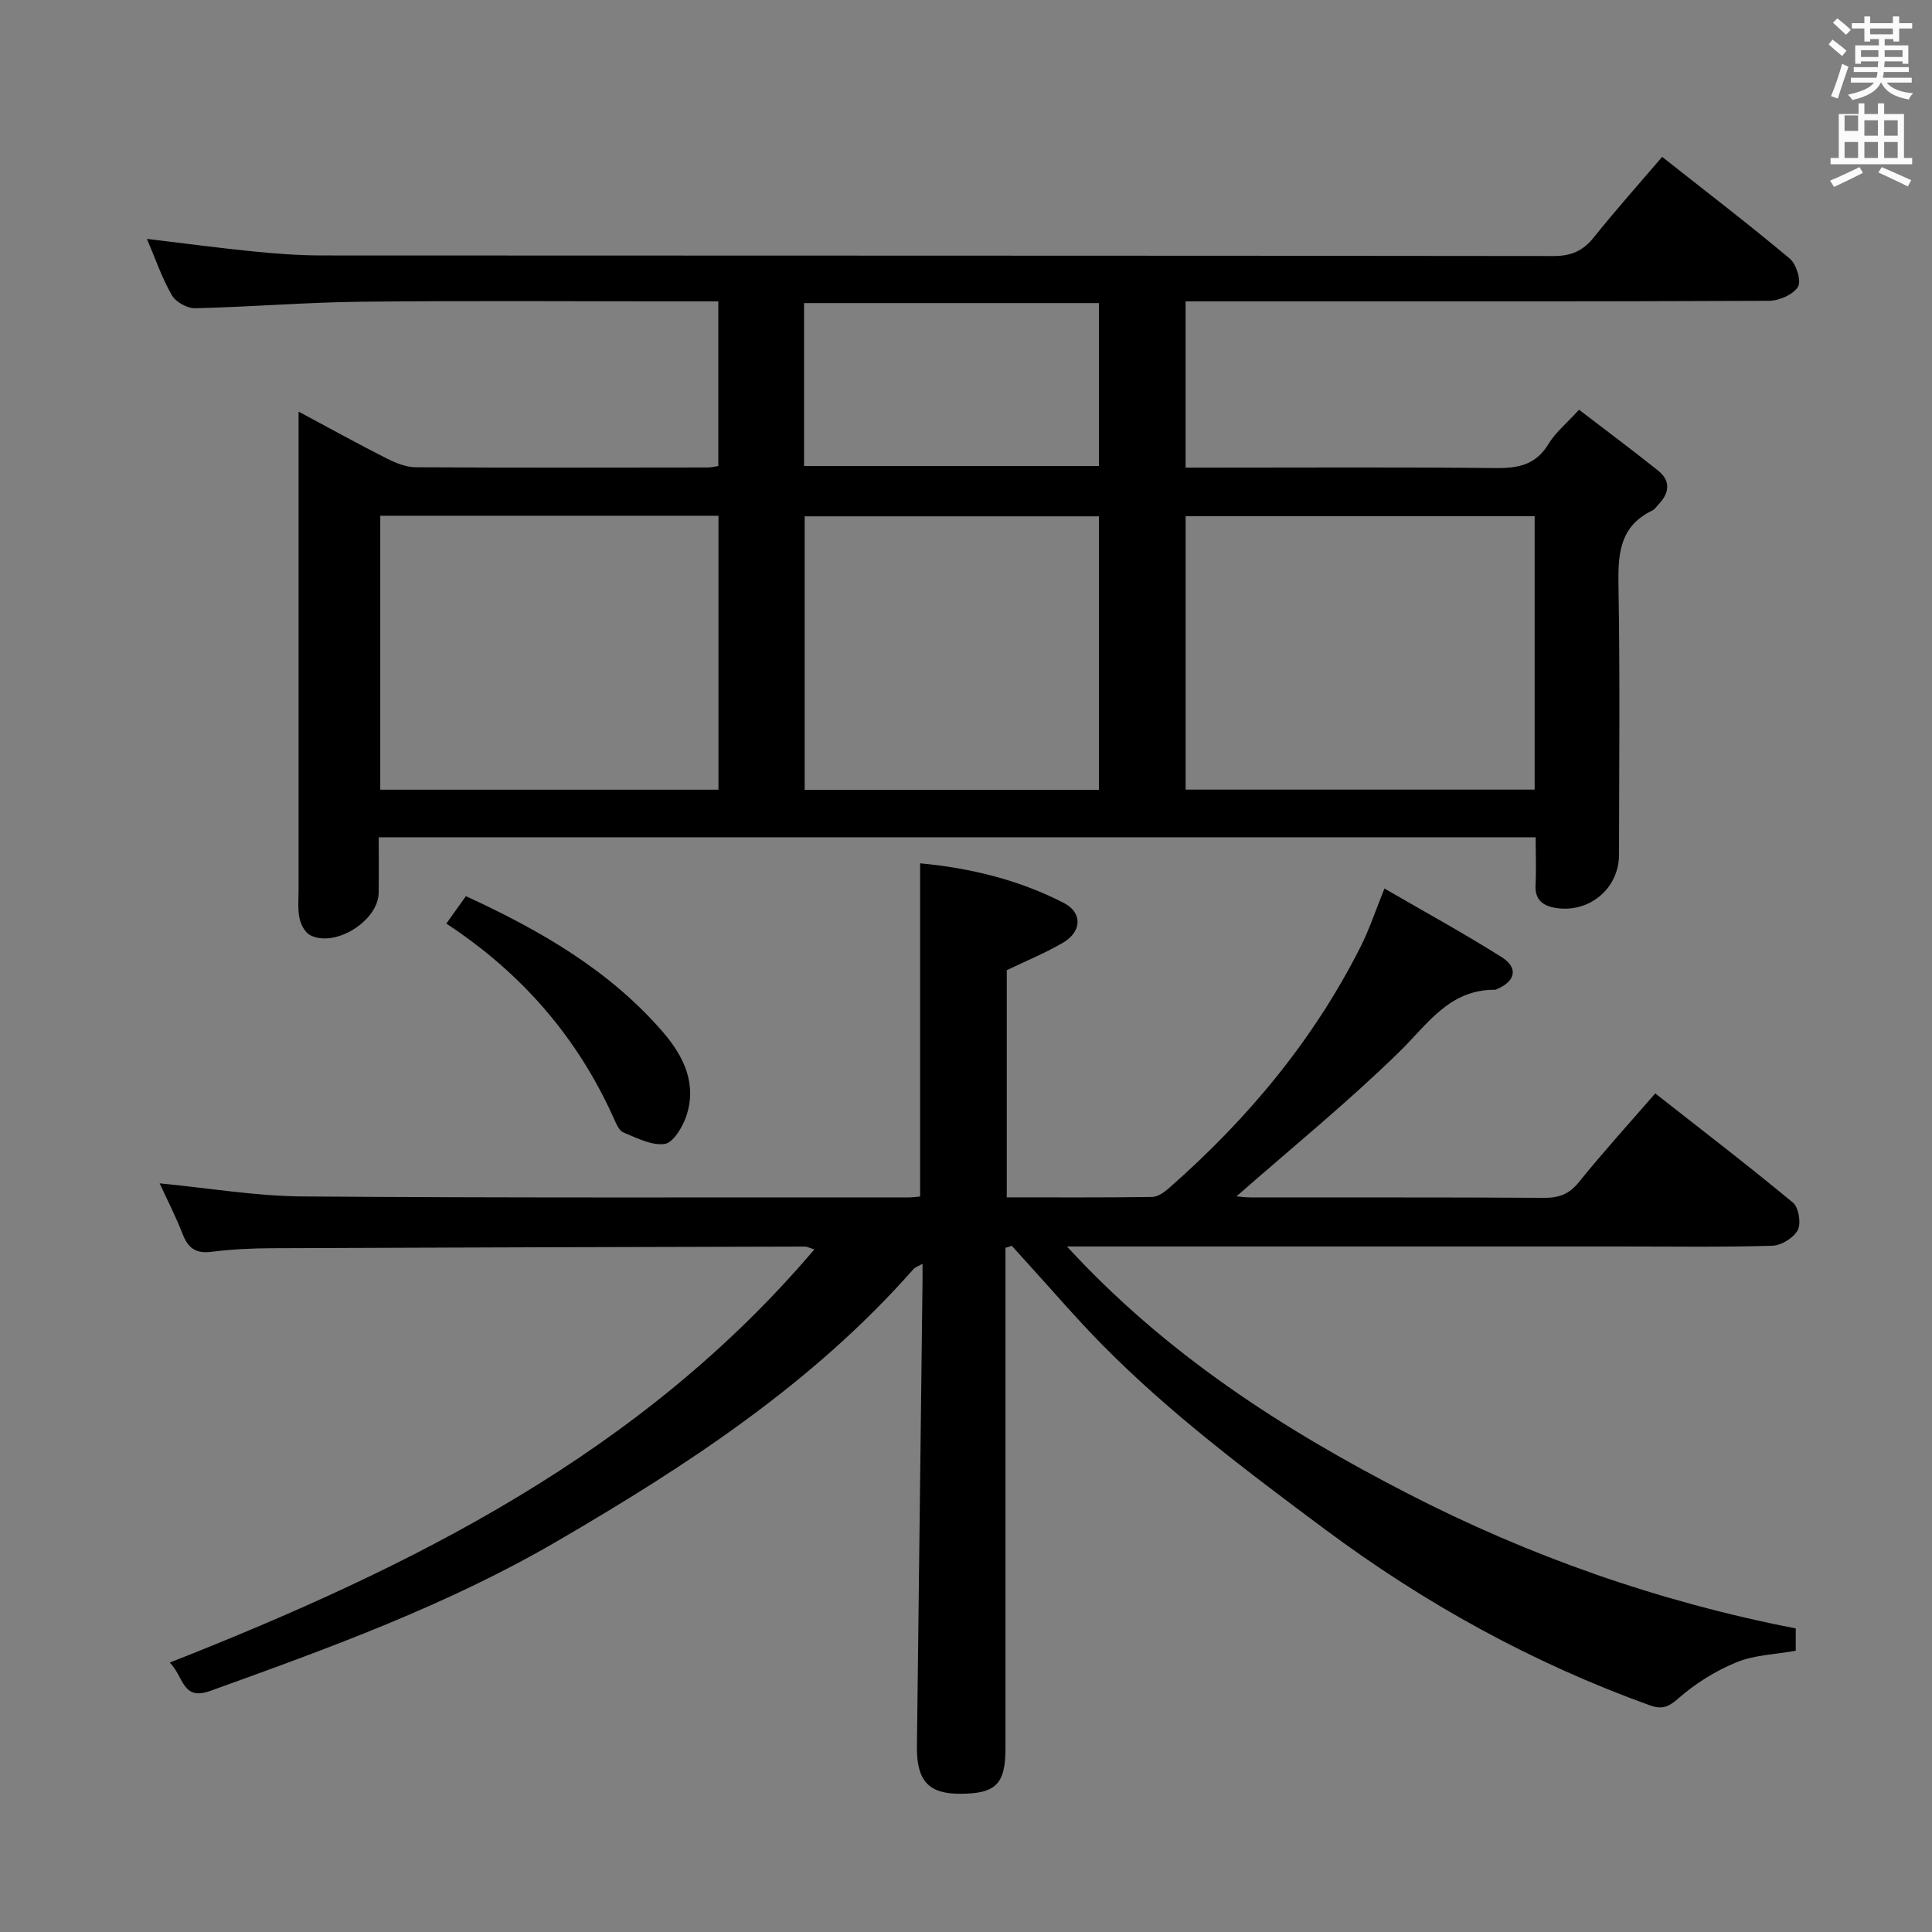 <svg enable-background="new 0 0 400 400" viewBox="0 0 400 400" xmlns="http://www.w3.org/2000/svg"><rect x="0" y="0" width="400" height="400" fill="#808080" stroke="none"/><path d="m378.6 9.2.8-1c.9.7 1.9 1.4 2.9 2.3l-.9 1.1c-1.1-.9-2-1.7-2.8-2.4zm.5 10.7c.9-2.1 1.6-4.3 2.3-6.7.4.2.8.4 1.3.6-.7 2.1-1.5 4.3-2.2 6.6zm.4-15.2.9-.9c1 .8 2 1.6 2.8 2.4l-1 1c-1-.9-1.9-1.8-2.7-2.5zm12.5-1.3h1.2v1.4h2.7v1.1h-2.7v2.7h-1.2v-.5h-1.8v1.3h4.9v3.8h-1.2v-.5h-3.7c0 .4-.1.9-.1 1.2h5.1v1h-5.2c0 .5-.1.9-.2 1.2h6v1h-5.2c1.1 1.3 2.9 2 5.5 2.2-.4.4-.7.8-.9 1.3-2.9-.5-4.8-1.6-5.7-3.5h-.1c-.8 1.7-2.7 2.9-5.9 3.6-.2-.4-.6-.8-.9-1.1 2.8-.6 4.6-1.4 5.4-2.5h-4.8v-1h5.3c.1-.3.2-.7.2-1.2h-4.9v-1h5c0-.4 0-.8.1-1.2h-3.6v.5h-1.2v-3.8h4.9v-1.3h-1.8v.5h-1.2v-2.7h-2.6v-1.1h2.6v-1.4h1.2v1.4h4.7v-1.4zm-6.7 8.4h3.6c0-.4 0-.9 0-1.4h-3.6zm1.9-4.7h4.7v-1.2h-4.7zm6.7 3.3h-3.7v1.4h3.7z" fill="#fafbfa"/><path d="m384.7 21.4h1.3v2.2h2.8v-2.2h1.3v2.2h4.1v9.1h1.7v1.3h-16.9v-1.3h1.7v-9.1h4.1v-2.2zm.3 13.2.7 1.2c-1.8.9-3.8 1.9-6 2.9-.2-.4-.5-.8-.8-1.3 2.4-1 4.4-2 6.1-2.8zm-3.1-7.5h2.8v-3.2h-2.8v4.2zm0 5.6h2.8v-3.3h-2.8zm4.1-4.6h2.8v-3.2h-2.8zm0 4.6h2.8v-3.3h-2.8zm3.6 1.9c2.1.9 4.1 1.8 6.1 2.7l-.7 1.3c-2.2-1.1-4.2-2-6.1-2.9zm3.3-9.7h-2.8v3.2h2.8zm-2.8 7.8h2.8v-3.3h-2.8z" fill="#fafbfa"/><g fill="#010000"><path d="m317.94 173.35c-80.15 0-159.45 0-239.53 0 0 3.94.04 7.71-.01 11.49-.08 5.81-9.03 11.44-14.2 8.77-1.08-.56-1.93-2.23-2.2-3.53-.39-1.93-.18-3.98-.18-5.98-.01-30.83 0-61.67 0-92.5 0-1.79 0-3.58 0-6.38 6.59 3.52 12.33 6.71 18.19 9.67 1.87.94 4.02 1.84 6.06 1.85 20.17.13 40.33.07 60.5.05.63 0 1.26-.17 2.15-.3 0-11.26 0-22.35 0-34.09-1.86 0-3.65 0-5.43 0-22.83 0-45.67-.17-68.5.07-11.46.12-22.92 1.08-34.38 1.35-1.64.04-4.04-1.31-4.85-2.73-2.05-3.57-3.39-7.54-5.14-11.63 7.64.91 14.93 1.89 22.24 2.62 4.63.46 9.29.8 13.94.81 85 .05 170 .01 254.99.12 3.73.01 6.17-1.07 8.45-3.93 4.44-5.57 9.2-10.88 14.09-16.6 9.08 7.16 17.91 13.93 26.43 21.07 1.37 1.15 2.43 4.65 1.69 5.84-1.02 1.62-3.91 2.88-6 2.89-38 .17-76 .12-114 .12-2.14 0-4.28 0-6.79 0v34.42h5.2c19.67 0 39.33-.12 59 .09 4.67.05 8.32-.66 10.93-4.98 1.43-2.37 3.72-4.23 6.33-7.1 5.43 4.17 10.96 8.28 16.34 12.57 2.58 2.06 2.47 4.52.23 6.9-.46.49-.85 1.13-1.41 1.4-7.09 3.42-7.1 9.55-6.98 16.29.31 18.33.12 36.66.1 55-.01 7.05-6.33 12.23-13.34 10.95-2.62-.48-4.11-1.82-3.94-4.77.16-3.11.02-6.24.02-9.82zm-.21-66.48c-24.4 0-48.4 0-72.26 0v56.61h72.26c0-18.96 0-37.57 0-56.61zm-168.98-.09c-23.44 0-46.63 0-70.02 0v56.72h70.02c0-19.07 0-37.8 0-56.72zm78.78.12c-20.48 0-40.79 0-60.93 0v56.63h60.93c0-19 0-37.71 0-56.63zm-61.06-44.15v33.74h61.06c0-11.38 0-22.42 0-33.74-20.48 0-40.68 0-61.06 0z"/><path d="m208.17 258.35v5.16 98.48c0 7.42-2.01 9.4-9.48 9.39-6.46 0-8.94-2.73-8.85-9.81.38-32.14.77-64.27 1.16-96.41.01-.99 0-1.98 0-3.51-.89.52-1.51.7-1.87 1.1-20.88 23.71-46.9 40.69-73.87 56.39-22.66 13.2-47.18 22.11-71.75 30.95-5.79 2.08-5.43-2.93-8.36-5.87 50.3-19.82 97.62-43.35 133.46-85.55-1.14-.34-1.57-.59-2-.58-36.82.09-73.65.18-110.47.34-4.15.02-8.32.23-12.43.75-3.25.41-4.82-.86-5.93-3.75-1.36-3.52-3.11-6.9-4.73-10.43 10.11.97 19.82 2.63 29.54 2.71 41.82.32 83.65.18 125.48.2.8 0 1.6-.11 2.43-.18 0-23 0-45.72 0-68.99 10.34.97 20.4 3.39 29.74 8.2 3.91 2.01 3.75 5.93-.13 8.22-3.68 2.16-7.67 3.78-11.67 5.71v47.03c10.21 0 20.15.06 30.1-.08 1.15-.02 2.46-.94 3.41-1.77 16.3-14.29 30-30.68 39.79-50.13 1.77-3.52 3.01-7.31 4.9-11.96 8.32 4.83 16.44 9.27 24.26 14.2 3.49 2.2 2.88 4.96-.91 6.6-.15.07-.31.16-.47.16-9.48-.06-13.93 7.11-19.83 12.88-10.79 10.54-22.53 20.09-33.69 29.89.45.03 1.81.23 3.17.23 20.16.02 40.33-.05 60.49.08 3.09.02 5.21-.75 7.23-3.25 4.9-6.08 10.16-11.87 15.81-18.37 9.64 7.57 19.22 14.91 28.51 22.61 1.19.99 1.73 4.29 1 5.68-.85 1.61-3.42 3.2-5.29 3.25-10.32.31-20.66.15-30.99.15-36.16 0-72.32 0-108.48 0-1.76 0-3.53 0-6.55 0 20.57 22.37 44.67 37.8 70.26 51 25.47 13.15 52.36 22.58 80.63 28.08v4.62c-4.26.77-8.58.86-12.3 2.4-4.32 1.78-8.51 4.39-12.02 7.48-2.12 1.87-3.49 2.29-5.95 1.4-24.26-8.76-46.51-21.01-67.25-36.46-16.05-11.96-32.01-23.92-46.08-38.19-5.37-5.45-10.36-11.28-15.52-16.94-1.07-1.17-2.12-2.35-3.19-3.53-.45.14-.88.28-1.31.42z"/><path d="m92.41 191.22c1.58-2.22 2.71-3.8 4.05-5.68 15.44 7.11 29.77 15.35 40.86 28.22 4.24 4.92 7.05 10.69 4.74 17.4-.77 2.24-2.7 5.44-4.44 5.68-2.7.38-5.77-1.24-8.54-2.37-.89-.36-1.48-1.78-1.95-2.82-7.48-16.7-18.92-30.05-34.72-40.43z"/></g></svg>